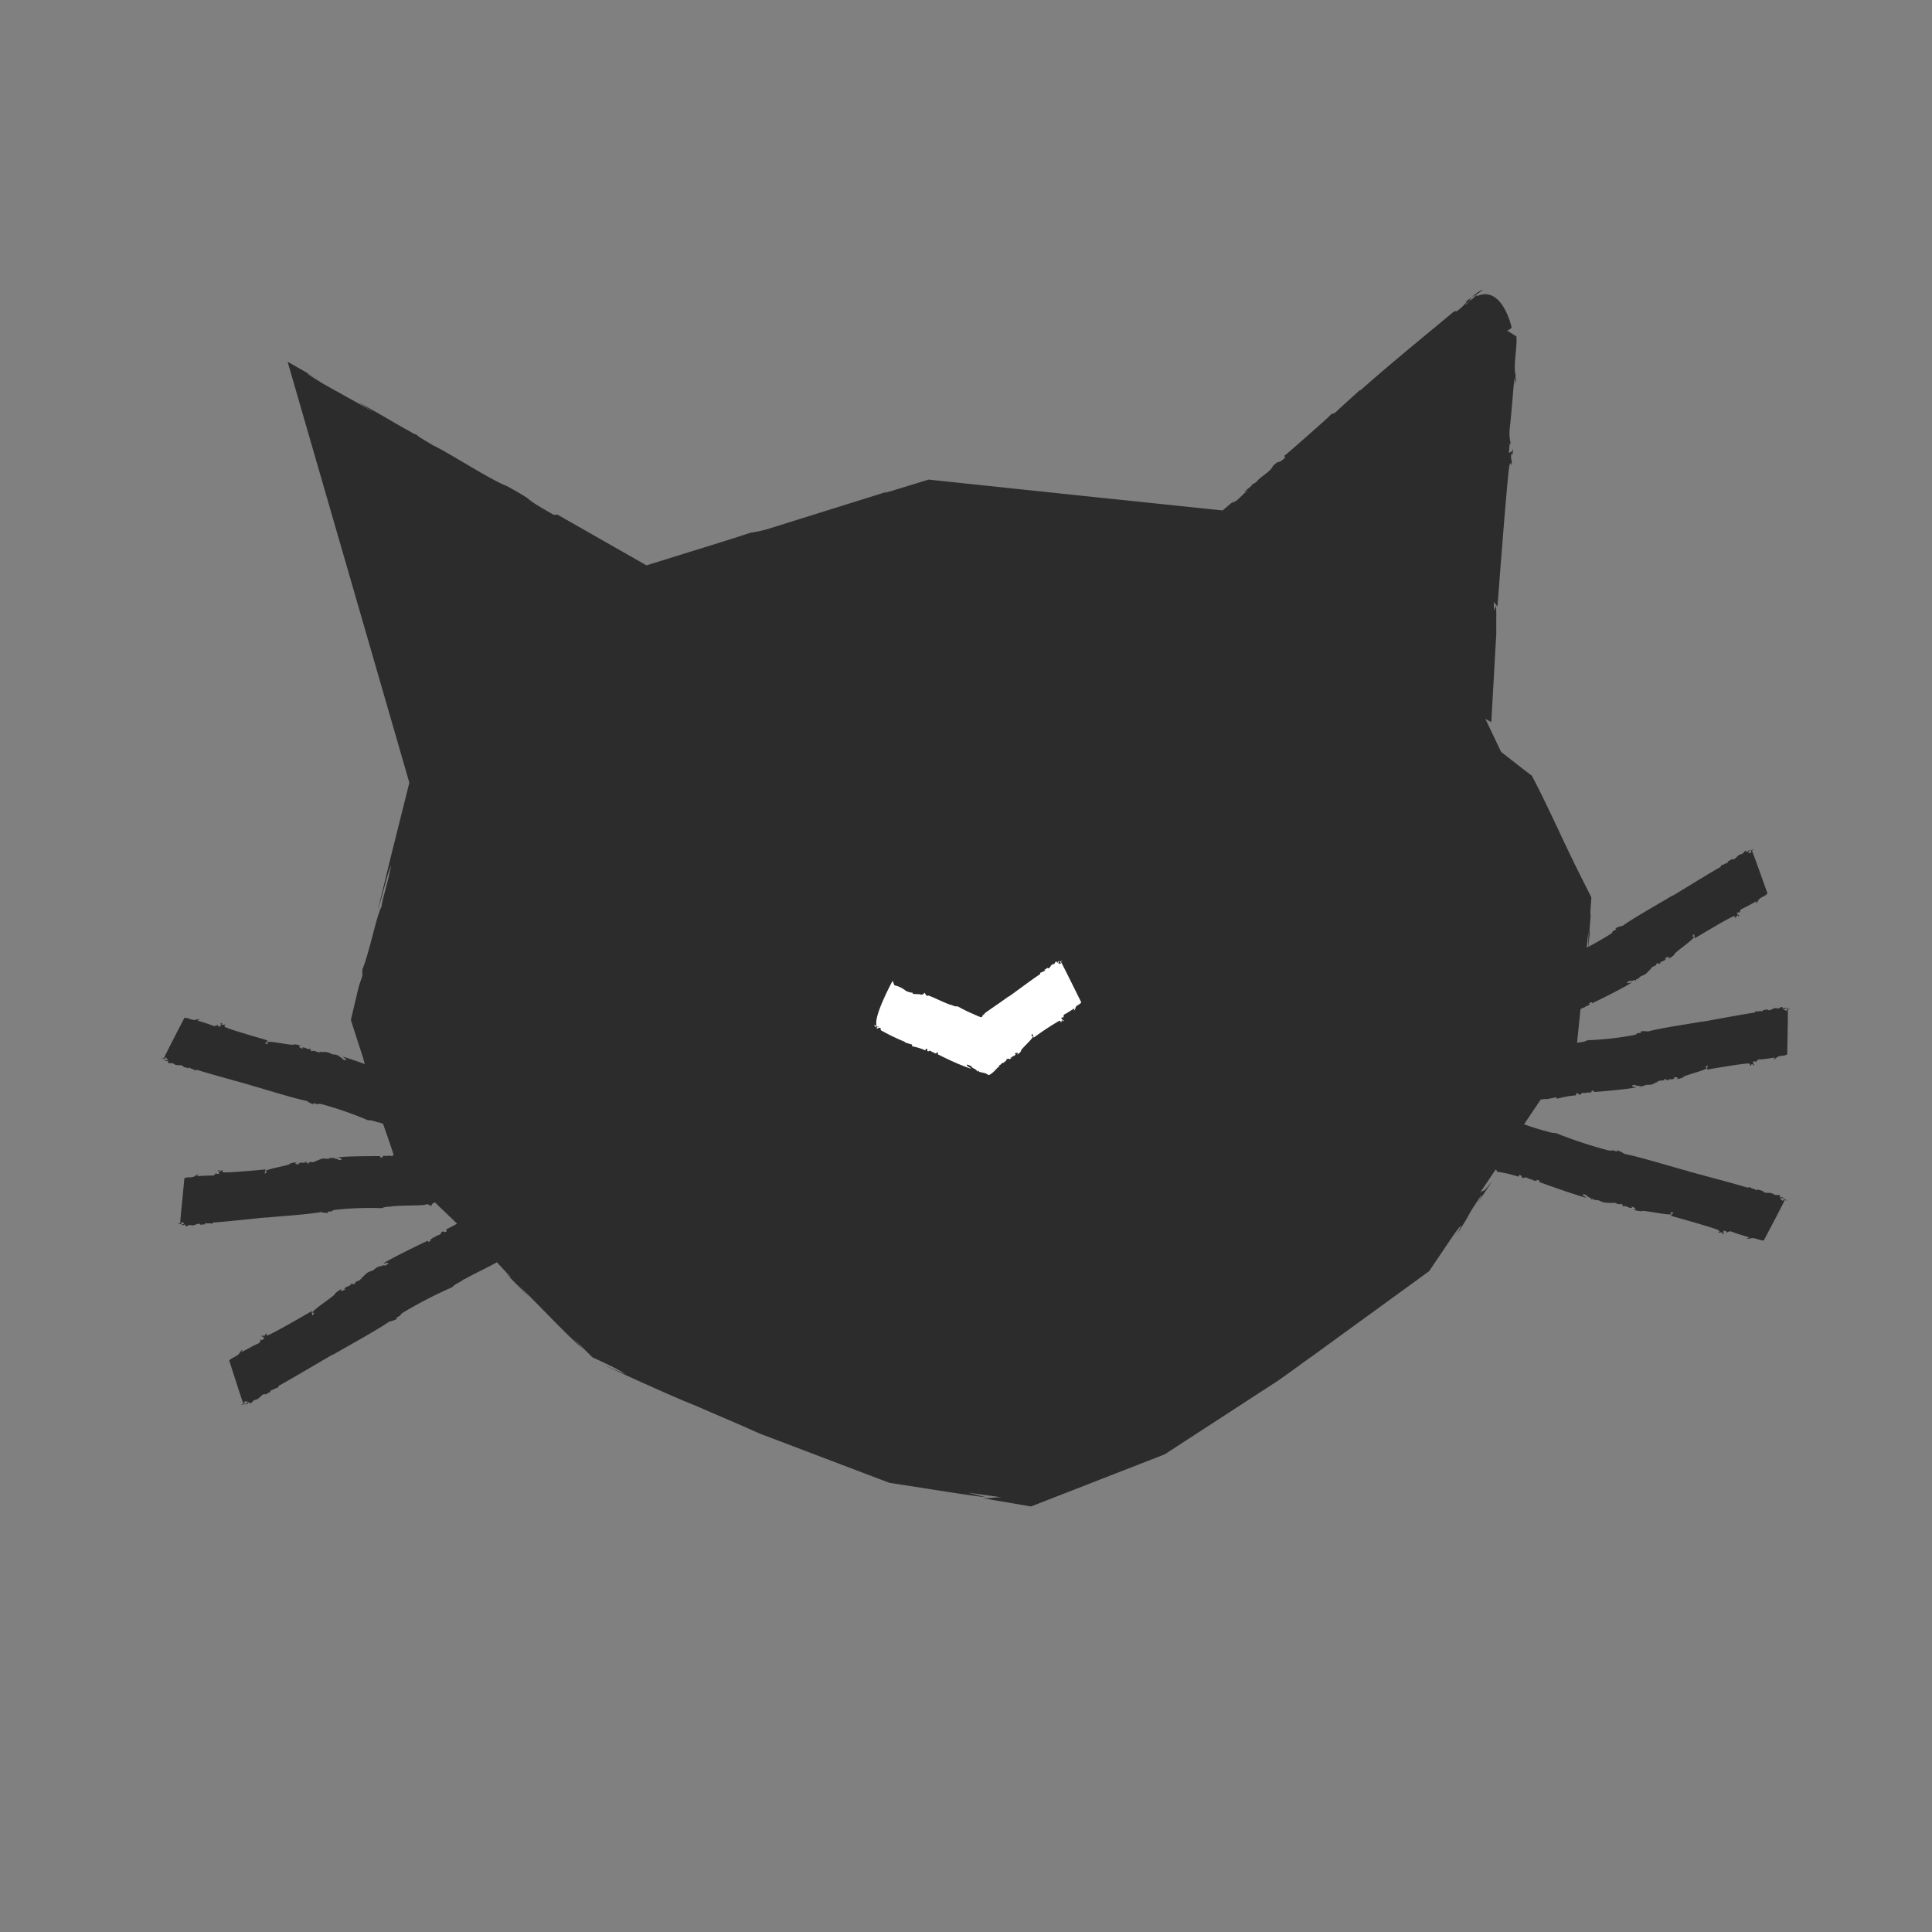 <svg xmlns="http://www.w3.org/2000/svg" viewBox="0 0 385.51 385.51"><rect x="0" y="0" width="385.51" height="385.51" fill="#808080" stroke="none"/><defs><style>.cls-1{fill:#2c2c2c;}.cls-2{fill:#fff;}</style></defs><g id="chat"><polygon class="cls-1" points="292.69 135.66 245.79 107.39 185.86 101.48 128.29 119.11 66.83 84.1 87.89 156.09 76.06 203.39 84.23 229.87 121.08 266.66 153.54 281.56 178.67 291.49 205.27 296.08 230.44 286.33 253.12 271.63 282 250.61 310.85 207.27 313.63 179.69 292.69 135.66"/><path class="cls-1" d="M292.83,130.11c-1.88-1.41-5.32-3.52-8.58-5.53C286.66,126.3,289.28,128,292.83,130.11Z"/><path class="cls-1" d="M284.19,124.54l-.05,0,.11.07Z"/><path class="cls-1" d="M288.8,140.65l1.36,2.84C289.72,142.53,289.26,141.57,288.8,140.65Z"/><path class="cls-1" d="M111.22,102.68l-.71.06c-7.88-4.49-2.06-1.71-9.4-5.77C98,95.84,89,90,86.37,88.85c.08,0-3.48-2-3.16-2.08a3.74,3.74,0,0,1-.52-.19l-.15-.07-.29-.14L81.64,86c-.85-.45-1.8-1-2.83-1.59-2-1.18-4.41-2.57-6.58-3.76-1.54-.78,1.2.79,2.38,1.57l-9.72-5.41c-3.91-2.34-5.18-3.28-1-.91l-6.5-3.72c4.41,15.26,15.89,54.93,24.29,84l-3.66,14.64c-1.14,4.61-2,8.32-2.65,10.76.74-2,1.84-7.06,2.67-8.88-.87,4.34-1.65,6.29-1.91,8.23-.94,1.51-2.48,9.38-3.82,12.49v1.3l-.71,2.09q-1,4.22-1.59,6.71c.64,2,1.12,3.49,1.5,4.66.25.78.43,1.33.57,1.74.27.83.34,1.08.45,1.46.22.77.56,2,2.77,9.33.72,2.27,1.36,4.25,2,6l.85,2.51,1.17,3.57L83.63,237c1,1,2,2,3,3-.59-.58-2-2.27-.13-.5.13.5,5,4.72,5.7,5.8,1.81,1.76,7.58,7.57,5.88,5.35.85,1.11,6,6.33,2.78,3.37,1.74,1.75,3.39,3.47,4.7,4.67l-2.17-2.31c5.93,5.84,8.94,9.25,13,12.84L114.35,267l3.84,3.82,2.69,1.26,1.63.8a20.69,20.69,0,0,1,2.34,1.35l-4.71-2c7.53,3.45,12.09,5.52,18.44,8.22l-2.24-1c1.33.55,3.56,1.5,6.38,2.74l4.66,2,2.6,1.15c.89.39,1.8.81,2.76,1.15l24.72,9.39,12.09,1.88c3.27.5,5.79.86,7.19,1l-3.62-.92,6.89.95c-.81-.14-3.46.34-4.12.13l9.83,1.68,26.68-10.4,15-9.75,7.38-4.8c2.41-1.63,4.69-3.38,7-5l23.39-17c2.09-3.1,3.63-5.37,4.62-6.85,3.2-4.53.93-.58.93-.5,3.65-5.68,1.36-2.59,4.56-7.35.91-1.28,0,.39-.45,1.14,1.37-2.11,2.74-4,2.74-4.23-1.83,2.56-1.38,1.26-2.31,2.24l4.11-6.12v.39a105.06,105.06,0,0,1,5.92-9.78l9.34-13.93c.77-7.65,1.56-15.41,2.31-22.83a44.29,44.29,0,0,1-.24,5.37c.17-1.64.39-4.15.63-5.65-.53,2.93.36-5.15,0-2.85l0-.62.06-.88c.05-.7.1-1.4.15-2.13-.63-1.27-1.29-2.56-1.95-3.88l-1.49-3c-1-2.06-2-4.15-2.95-6.2-1.94-4.1-3.81-8.06-5.51-11.24-.74-.42-14.88-11.78-15.4-11.54-1.05-2.23-2.1-4.45-2.38-5.15.15.63,2.18,5,3.36,7.34l.47.26c2.64,5.32.43,1.34,2.93,6.56-.09.39-2.43-4.4-4.47-8.63,1.79,3.83,3.43,7.71,4.42,9.14,1.61,3.64-.47-.26,1.49,4.11,1.53,3,3.67,7,5.22,10.58l-.07,0c1.37,3.12,2.61,5.67,3.79,8l1.74,3.43.86,1.7.11.21s0,0,0,0l0,0,0,0a.19.19,0,0,1,0,.08c-.05.49-.1,1-.15,1.52-.12,1.1-.25,2.26-.42,3.48v-.94c-.45,3.05-.86,9.09-1.57,14.59.21-1.57.53-2.92.22.4-.15,1.28-.29,2.48-.42,3.62-.07.57-.13,1.12-.18,1.66l0,.09h0v.05l-1.63,2.42c-.78,1.15-1.56,2.27-2.37,3.39L299,214.94l-21.06,31.75L252.4,265.4c-2.19,1.69-4.51,3.13-6.74,4.6l-6.53,4.26L228,281.54l-23.27,9.09-1.84-.31.87.11-23.66-4L167,281.25l-7.19-2.83L156.12,277c-1.23-.49-2.42-1.08-3.63-1.62l-28.44-13-19.38-19.21L88.6,227.35l0-.08,0-.2a.44.44,0,0,0,0-.14l-.14-.52c-.2-.69-.4-1.41-.61-2.14-.43-1.45-.87-3-1.32-4.47l-2.62-8.69c.83,3,.35,2.06-.37-.29l-2.27-7.3c-.08-.21-.12-.23-.16-.26s0-.07,0-.34c.14-.59.33-1.42.6-2.62s.68-2.8,1.18-4.87c.88-3.58,2.21-9,3.83-15.63,1.73-7,3.78-15.13,5.94-23.8L80,112.56l-4.59-16c-.28-1.09-.48-1.89-.58-2.36l.08,0a5.6,5.6,0,0,1,1.21.49l.77.41,1.58.89c4.67,2.65,9.3,5.3,13.44,7.53l-.87-.4c2.27,1.26,7.23,4.07,13.51,7.66l23.2,13.29L152,116.75l14.58-4.49-1.52.41c9.71-3.2,8.49-2.42,16.23-4.66-.37,0,.27-.34,1.41-.79.58-.22,1.27-.48,2-.75l1.18-.42c.13,0,.09,0,.13,0l.09,0,.16-.07h.48l1.28.09,2.13.18-.14.07c5,.43,16.41,1.2,24.69,2l-.34.19c6.93.45,19.9,1.82,24.86,2.29l2.94.32,1.56.17.74.09,14.87,9.2c5.59,3.42,11.39,6.91,16.9,10.09l8.11,5.63,1.27.69s17.52,1.65,1.12-10.14l.38,0-3.42-2c-4-2.56-6.06-3.48-5.67-3.5l5.59,3.4c-4.07-2.53-1.14-.9.49-.07-1.7-1.05-3.36-2.08-4.69-3-.85-.41.55.44,1.16.87-2.25-1.27-5.43-3-8.07-4.66-4.2-2.55-.09-.47-5-3.45l-20-12.22-31-3.23L185.29,95.7l-8.45,2.59c-.69.12.11-.12.94-.42l-24.61,7.7a27.29,27.29,0,0,1-3.59.76c.36-.06-2.45.84-6.82,2.21L129,112.81Z"/><polygon class="cls-1" points="299.66 60.88 246.33 107.33 293.24 135.61 299.66 60.88"/><path class="cls-1" d="M295.94,57.72a10.11,10.11,0,0,0-2.23,1.54A8.3,8.3,0,0,0,295.94,57.72Z"/><polygon class="cls-1" points="293.69 59.27 293.68 59.28 293.71 59.26 293.69 59.27"/><path class="cls-1" d="M294,61.14c0,.25,0,.54-.06.83A7.72,7.72,0,0,0,294,61.14Z"/><path class="cls-1" d="M256.28,90.94l.15.4c-1.81,1.58-.83.11-2.44,1.65-.28,1-2.82,2.37-3.2,3.1,0,0-.84.66-.91.48,0,.23-.22.42-.47.63l-.4.31-.23.2-.37.34c-.33.4.37-.2.61-.29l-2.12,2c-1,.7-1.36.81-.41-.06l-9.94,8.49,17.34,10.62c3.47,2.13,6.49,4,7.87,4.72-.36-.49-1.61-1.06-1.87-1.64,1.11.43,1.44,1,2,1,.1.7,2.13,1.44,2.61,2.37l.44-.09.4.46c4.57,2.38,1.09.47,4.95,2.88,2.29,1.33,3.58,1.61,4.75,2.5-.18-.12-.58-.58,0-.29,0,.29,1.66.77,1.81,1.18.59.31,2.42,1.46,2,.77.22.34,1.83,1.41.77,1a10.66,10.66,0,0,0,1.51.89l-.67-.52c.48.27.89.53,1.27.77l.54.36.93.59a26.43,26.43,0,0,0,3.45,1.89l-1.25-.93a23.29,23.29,0,0,1,4.65,3.18l-2.18-1.19c3.55,2.13,5.72,3.41,8.49,4.86l-1-.64c.47.22,1.24.63,2.21,1.16.21-3.7.56-9.81.87-15.44l.12-2c0-.4,0-.8,0-1.19,0-.7,0-1.37,0-2a25.53,25.53,0,0,0-.05-2.59l-.37,1-.08-1.86c0,.22.84,1,.73,1.14.31-3.93,1.85-24.36,2.35-28,.28-1.45.47-.23.51-.21.05-1.79-.23-.79-.08-2.3.09-.41.22.1.24.34,0-.67.17-1.28,0-1.34-.17.82-.49.44-.75.77l.2-1.94.22.11a8,8,0,0,1-.23-3.06c.37-3.22.6-6.73.92-10,.13.06.15.75.17,1.43a8.92,8.92,0,0,1,.2-1.49c-.3.77,0-1.37-.19-.77-.34-2.42.42-5.45.23-7.58-.47-.22-8-5.21-8.53-5.26a12.57,12.57,0,0,1,.19-1.49,6.15,6.15,0,0,0-.3,2.12l.3.14c0,1.58-.22.35-.33,1.88-.26.06-.19-1.35-.11-2.59a7.63,7.63,0,0,0-.17,2.69c-.19,1-.3-.15-.51,1.11a14.4,14.4,0,0,1-.1,3.12l0,0c-.48,2.49.05,3.87-.4,6.14l-.07-.25c-.21.8-.15,2.41-.43,3.86.08-.41.3-.76.25.12-.3,1.67-.24,2.83-.54,4L292,84c-.55,5.85-2.18,29-2.65,34.89l0-.24c-.14,1.94-.33,4.33-.53,7,0,.39,0,.81,0,1.24l-.65-.33-.34-.17-.19-.1-1.14-.66c-3-1.76-5.78-3.35-8-4.57a47,47,0,0,0-4.08-2.76c.66.52.32.52-.23.17-3.9-2.38-.35,0-4.36-2.31-1.78-1-5.37-3.11-9.35-5.54l-3-1.86-1.54-1-.29-.19-.18-.11c-.46-.32-.87-.6-1.18-.84a11.36,11.36,0,0,1,1.11-.76.85.85,0,0,1,.17-.38l.1-.1L256,105l.8-.7c1.06-.94,2.14-1.86,3-2.76l-.13.23c1.92-1.86,13.53-11.53,15.79-13.67l-.35.24C277,86.43,277,87,278.68,85.66c-.47-.12,1.12-1.81,1.77-2.42l0,.09c1-.93,3-3.18,4.63-4.66l.08.22c1.23-1.39,3.9-3.58,4.88-4.46A114.63,114.63,0,0,0,299,66.88l2.38-1.24.25-.3s-1.85-8.51-6.93-6.24l-.09-.22-.77.72c-1,.74-1.3,1.32-1.38,1.1l1.33-1.12c-1,.79-.41.12-.13-.3a12.37,12.37,0,0,1-1.18.88c-.14.23.2,0,.38-.15a11.08,11.08,0,0,1-1.74,1.76c-1,.84-.3-.21-1.46.77-6.15,5.13-12.17,10-18.24,15.38-.2,0,0-.09.12-.27-1.77,1.67-3.43,3.07-5,4.6a2.46,2.46,0,0,1-.94.39c.19,0-2.08,2-4.43,4.07l-3.28,2.88C257,90.38,256.33,90.91,256.28,90.94Z"/><path class="cls-2" d="M174.47,204.5c0,.27.24.38.43.5A.59.59,0,0,0,174.47,204.5Z"/><polygon class="cls-2" points="174.91 205 174.91 205 174.9 205 174.91 205"/><path class="cls-2" d="M211.69,191.61l-.15.11A.42.42,0,0,0,211.69,191.61Z"/><path class="cls-2" d="M184.62,209.59l.18-.36c.49.19,0,.48.46.57.38-.46.73.35,1,.13,0,0,.19.15.11.31.18-.26.25,0,.42,0s0-.1,0-.2l.35,0c.09.14.06.32-.09.29.4.22,1.57.79,2.76,1.34.6.27,1.2.54,1.71.75l1.28.5c.4.15.72.26.95.33-.18-.32-.77-.38-.87-.81.5,0,.65.33.9.2.07.61,1,.52,1.27,1.23l.15-.27.22.29c1.88.43.72.09,1.91.64l.35-.2c1-.68,1.28-1.4,1.84-1.57-.08,0-.33,0-.12-.24.12.23.56-.6.76-.41.22-.18,1-.63.57-.8.2.09.9-.28.58.12a1.86,1.86,0,0,0,.6-.41l-.34.1a3,3,0,0,1,.51-.32c.13-.07.19-.08.27-.12a.48.48,0,0,0,.31-.39l-.23,0c.23-.17.42-.33.71-.08l-.19.25a2.34,2.34,0,0,0,.86-.82l-.13.07c.23-.58,2.29-2.28,2.44-2.92l-.34-.12.21-.42s.34.88.25.82a57.94,57.94,0,0,1,5.12-3.38c.36-.05.3.34.32.38.27-.3,0-.34.27-.5.1,0,.1.2.08.26.11-.11.27-.1.21-.22-.21,0-.33-.32-.52-.47l.37-.21.11.2c.08,0-.13-.64.29-.77.64-.31,1.25-.79,1.87-1.13.06.11,0,.26-.1.41.08,0,.19-.16.31-.12-.27-.11.17-.3,0-.31.14-.74,1-.69,1.17-1.25-.24-.43-3.73-7.56-4.05-8.05a.72.72,0,0,1,.31-.12c-.1-.09-.37,0-.46.15l.15.28c-.23.28-.17-.11-.44.09-.15-.21.08-.42.29-.59-.22.11-.52.09-.45.37-.26,0-.15-.27-.44-.21-.13.17-.21.52-.48.52l0,0c-.61.08-.5.78-1.07.83v-.1c-.23,0-.41.33-.77.38.11,0,.28.1.13.23-.4.07-.52.34-.86.32l-.08.35c-1.1.66-5.17,3.72-6.23,4.45l0-.06c-.79.59-2,1.43-3.27,2.3l-.92.65a4.92,4.92,0,0,0-.62.47,2,2,0,0,0-.2.36c-.09-.18-.12-.15-.17-.16s0,0,0,0,0,.32,0,.29c-.19-.1,0,.19-.22.21a.44.44,0,0,1-.33,0l-.59-.24-.94-.42a29.17,29.17,0,0,1-2.94-1.46c-.65.13-1.2-.38-1.79-.37l.09-.06c-.6-.09-3.55-1.61-4.23-1.74l.07.08c-.63,0-.41-.35-.8-.63-.09.4-.65.42-.84.38l0-.08a10.68,10.68,0,0,1-1.51-.08l.1-.2a3.73,3.73,0,0,1-1.41-.38,5.49,5.49,0,0,0-2.31-1.12l-.3-.8-.1,0s-3.66,6.76-3.17,8.7l-.1.2.22.06c.22.2.43,0,.34.21l-.35-.17c.24.17,0,.2-.13.28a.82.82,0,0,1,.26.23c.08-.06,0-.1,0-.16.17,0,.44-.14.57,0s-.12.34.18.49a42.65,42.65,0,0,0,4.72,2.27c0,.1,0,.08-.1.1.53.1,1,.31,1.44.4a.64.64,0,0,1,.08.38A10.5,10.5,0,0,1,184.62,209.59Z"/><path class="cls-1" d="M299.59,209.31a1.22,1.22,0,0,0,.9-.15A1.07,1.07,0,0,0,299.59,209.31Z"/><polygon class="cls-1" points="300.5 209.16 300.5 209.16 300.49 209.16 300.5 209.16"/><path class="cls-1" d="M349.69,169.35l-.22.14A.64.64,0,0,0,349.69,169.35Z"/><path class="cls-1" d="M314.43,202.19l-.15-.38c.66-.37.42.29,1-.14,0-.62,1.06-.52,1.12-.9,0,0,.33-.11.4.06-.06-.32.27-.24.42-.41s-.09,0-.19-.11l.38-.33c.22,0,.35.12.18.25,1.2-.53,6.8-3.33,7.95-4.14-.27-.12-.57.23-.89,0,.22-.36.51-.2.55-.47.39.4.78-.28,1.29.06l-.06-.32.25.07c1.27-1.07.25-.32,1.55-1,.71-.45.85-1,1.33-1.1-.06,0-.31-.05-.16-.22.16.22.41-.45.64-.26.16-.14.78-.44.4-.65.19.1.76-.13.52.19.19-.09.39-.15.48-.29l-.28,0c.58-.39,1.06-.32,1.29-.84h-.3c.36-.22.65-.42,1-.18l-.32.31a5,5,0,0,0,1.37-1l-.19.09c.47-.68,3.69-2.82,4.06-3.55l-.41-.09.39-.5c-.06,0,.2.94.11.89,1.08-.63,6.65-4,7.75-4.39.49-.09.3.35.31.39.45-.37.07-.38.5-.59.14,0,.09.2,0,.28.17-.14.39-.15.34-.27-.28,0-.35-.32-.56-.47L347,182l.09.2c.12-.06,0-.7.6-.89.94-.42,1.88-1,2.81-1.49,0,.13-.1.3-.25.48a.81.81,0,0,1,.45-.18c-.34-.08.3-.35.08-.34.4-.84,1.49-.88,1.9-1.53-.19-.46-2.83-8-3.11-8.52a1.28,1.28,0,0,1,.45-.17c-.12-.09-.5,0-.66.22l.12.29c-.38.34-.19-.1-.6.15-.15-.21.21-.47.55-.69-.33.15-.73.16-.72.48-.34.07-.12-.29-.52-.19-.21.2-.42.6-.78.63l0,0c-.83.16-.88.93-1.65,1.06l0-.11c-.3,0-.64.42-1.13.51.14,0,.33.08.1.24-.54.13-.78.44-1.22.46l-.21.4c-1.65.87-7.92,4.77-9.53,5.72l0-.07c-2.43,1.5-7.56,4.34-10,6.08a4.57,4.57,0,0,0-1.49.53c.28,0,.28.16.1.25-1.28.68,0,.2-1.24,1a69.52,69.52,0,0,1-8.55,4.5c-.53.71-1.54,1-2.12,1.54l0-.11c-.67.53-5,2.58-5.82,3.17l.14,0c-.64.62-.74.22-1.39.44.28.31-.25.87-.48,1l0-.08a19.06,19.06,0,0,1-1.58,1.43l-.09-.21a7.62,7.62,0,0,1-1.75,1.17,11.48,11.48,0,0,0-3.34,1.65l-1-.15-.08.11s2.56,7.32,4.83,7.91l.08.21.28-.19c.4-.1.44-.42.53-.21l-.5.25c.39-.15.2.09.12.28A1.75,1.75,0,0,1,301,209c0-.11-.1-.05-.18-.06.15-.17.32-.5.6-.54.37-.19.19.3.63.08,2.3-1.09,4.58-2.06,6.8-3.36.09,0,0,.08,0,.16.63-.46,1.25-.77,1.81-1.2a.66.66,0,0,1,.43.14A20.79,20.79,0,0,1,314.43,202.19Z"/><path class="cls-1" d="M298.9,219.72a1.08,1.08,0,0,0,.85.19A1,1,0,0,0,298.9,219.72Z"/><polygon class="cls-1" points="299.76 219.92 299.76 219.91 299.75 219.91 299.76 219.92"/><path class="cls-1" d="M356.92,201l-.25.05A1,1,0,0,0,356.92,201Z"/><path class="cls-1" d="M314.5,218.56v-.4c.71-.11.27.42.92.23.18-.6,1.11-.1,1.3-.43,0,0,.32,0,.33.2,0-.32.32-.12.52-.22s-.07-.09-.14-.17l.45-.17c.2.07.27.24.08.3,1.24-.06,7.16-.59,8.46-.93-.2-.2-.58,0-.79-.33.32-.25.52,0,.65-.24.21.52.78,0,1.12.53l.06-.32.2.17c1.49-.53.33-.21,1.7-.33.78-.15,1.1-.63,1.56-.53-.07,0-.27-.16-.07-.26.07.26.51-.27.65,0,.2-.06.85-.11.58-.45.13.17.72.16.4.37.2,0,.39,0,.52-.09l-.26-.07c.65-.14,1,.09,1.43-.3l-.26-.11c.39-.08.71-.15.92.19l-.39.16a4.66,4.66,0,0,0,1.56-.44h-.2c.64-.45,4.23-1.26,4.8-1.8l-.33-.24.52-.31c-.07,0-.14.95-.21.86,1.18-.19,7.27-1.26,8.38-1.22.46.09.14.43.14.48.52-.18.19-.33.65-.37.13,0,0,.22-.06.27.19-.06.39,0,.39-.12-.26-.07-.21-.43-.34-.64l.58-.06V212c.13,0,.24-.65.83-.61,1,0,2-.26,3-.35,0,.13-.19.24-.38.35.13,0,.33-.08.46,0-.27-.2.39-.21.19-.28.64-.64,1.63-.28,2.2-.73,0-.49.19-8.48.11-9.06a1.29,1.29,0,0,1,.46,0c-.07-.13-.46-.14-.65,0v.31c-.45.17-.13-.17-.59-.08-.06-.25.36-.37.72-.44-.33,0-.69-.12-.79.17-.33-.06,0-.31-.4-.36-.26.11-.58.4-.91.3v-.05c-.79-.15-1.1.55-1.82.38l.06-.09c-.26-.11-.72.15-1.18.06.14,0,.27.2,0,.26-.53-.08-.85.12-1.24,0l-.32.29c-1.77.2-8.65,1.52-10.41,1.81l.06-.05c-2.67.49-8.18,1.25-10.91,2a4.27,4.27,0,0,0-1.51,0c.26.06.2.25,0,.26-1.37.17-.07.18-1.44.48a63.36,63.36,0,0,1-9.12,1c-.71.47-1.69.33-2.4.66l.06-.1c-.78.25-5.34.55-6.25.8l.13,0c-.77.33-.72-.07-1.37-.11.14.39-.52.72-.78.79v-.09a19.31,19.31,0,0,1-1.89.74V210a6.51,6.51,0,0,1-2,.43,10.53,10.53,0,0,0-3.52.31l-.87-.52-.1.08s-.2,7.73,1.62,9.12v.22l.31-.07c.39.06.53-.22.54,0l-.52.05c.39,0,.14.16,0,.3a1.29,1.29,0,0,1,.45.06c.07-.1-.06-.09-.13-.13.19-.1.45-.35.71-.28s.08.35.53.31c2.42-.16,4.77-.23,7.18-.62.07.08,0,.09-.06.14.72-.2,1.37-.25,2-.44a.64.64,0,0,1,.33.28A19.59,19.59,0,0,1,314.5,218.56Z"/><path class="cls-1" d="M285.75,228.42c.14.3.5.43.83.58A1.29,1.29,0,0,0,285.75,228.42Z"/><path class="cls-1" d="M286.59,229h0Z"/><path class="cls-1" d="M356.44,239.2l-.29-.07A1.53,1.53,0,0,0,356.44,239.2Z"/><path class="cls-1" d="M303,234.79l.17-.37c.81.25.1.51.88.65.46-.45,1.24.44,1.59.24,0,0,.34.17.27.33.2-.26.4.05.65,0s0-.1-.07-.21l.57.06c.18.16.18.35-.06.31,1.36.53,8,2.87,9.51,3.19-.12-.28-.63-.27-.7-.68.45-.07.56.25.8.1,0,.56.83.39,1,1l.21-.26.14.24c1.84.23.44,0,2,.52.91.23,1.46-.05,1.91.26-.07,0-.21-.27,0-.27,0,.27.68,0,.71.3.24,0,1,.3.82-.13.07.21.71.48.27.52a1.35,1.35,0,0,0,.6.16l-.26-.18c.77.18,1.09.58,1.68.41l-.24-.23c.46.12.84.21.91.61l-.49,0a5.93,5.93,0,0,0,1.87.34l-.22-.07c.9-.11,5.11.87,6,.66l-.25-.38.69,0c-.07,0-.57.78-.6.68,1.34.38,8.37,2.32,9.55,2.88.45.3-.05.46-.07.5.64.08.35-.21.86,0,.13.09-.09.2-.18.22.23,0,.41.19.47.07-.25-.18,0-.48-.08-.74l.65.24-.09.2c.14.05.55-.46,1.17-.15,1.07.43,2.29.72,3.38,1.11-.06.13-.31.13-.57.13a1.09,1.09,0,0,1,.49.22c-.2-.3.51,0,.33-.16,1-.27,1.87.53,2.7.39.2-.44,4-7.53,4.16-8.08a1.33,1.33,0,0,1,.49.22c0-.15-.43-.35-.69-.34l-.13.28c-.57-.06-.07-.21-.6-.35.05-.25.54-.16,1-.05-.37-.15-.69-.44-.93-.22-.32-.21.13-.29-.27-.52-.32,0-.8.09-1.11-.16l0,0c-.78-.52-1.42,0-2.13-.53l.11,0c-.23-.23-.83-.21-1.28-.51.12.09.19.31-.12.24-.52-.33-1-.29-1.32-.61l-.48.11c-2-.66-10-2.75-12-3.32l.09,0c-3.09-.82-9.36-2.77-12.61-3.41a5.73,5.73,0,0,0-1.6-.76c.25.18.11.32-.11.24-1.55-.5-.16.13-1.76-.25a88.11,88.11,0,0,1-10.26-3.41c-1,.08-2-.51-2.87-.55l.11-.06c-.95-.15-6-2-7.07-2.25l.12.1c-1-.07-.74-.41-1.43-.75,0,.42-.88.39-1.19.33l0-.08c-.47-.08-1.6-.05-2.37-.23l.1-.21a9.09,9.09,0,0,1-2.29-.53,14.55,14.55,0,0,0-3.93-1.4l-.7-.88-.14,0s-3.68,6.86-2.34,9l-.1.2.37.08c.4.24.67.06.58.26l-.58-.21c.41.2.07.21-.13.28a1.93,1.93,0,0,1,.47.27c.11-.06,0-.11-.09-.18.25,0,.64-.1.89.09.44.15-.08.35.43.53,2.67,1,5.23,2.06,8,2.85,0,.11,0,.08-.13.1.86.16,1.59.42,2.37.56a.72.72,0,0,1,.23.41A27.76,27.76,0,0,1,303,234.79Z"/><path class="cls-1" d="M95.88,220.73c-.11-.29-.43-.41-.72-.55A1,1,0,0,0,95.88,220.73Z"/><polygon class="cls-1" points="95.15 220.18 95.15 220.18 95.16 220.18 95.15 220.18"/><path class="cls-1" d="M32.48,211.43l.25.07A1,1,0,0,0,32.48,211.43Z"/><path class="cls-1" d="M80.54,214.76l-.17.37c-.73-.23-.07-.5-.77-.62-.44.45-1.1-.42-1.42-.21,0,0-.31-.16-.23-.32-.2.26-.36,0-.59,0s0,.1,0,.21l-.51,0c-.15-.15-.14-.34.07-.31-1.21-.5-7.08-2.69-8.46-3,.1.27.56.26.61.65-.42.09-.5-.23-.72-.08,0-.56-.74-.37-.84-1l-.19.26-.12-.23c-1.66-.2-.41,0-1.76-.48-.81-.21-1.32.08-1.72-.22.07,0,.18.26-.05.27.05-.27-.6,0-.62-.28-.22,0-.86-.28-.75.15-.06-.22-.62-.47-.22-.52a1.2,1.2,0,0,0-.54-.15l.23.18c-.69-.16-1-.55-1.5-.37l.2.22c-.4-.11-.74-.19-.79-.59l.44,0a4.7,4.7,0,0,0-1.68-.3l.2.07c-.82.12-4.58-.77-5.36-.54l.21.37-.63,0c.06,0,.55-.79.57-.68-1.19-.36-7.46-2.13-8.5-2.67-.4-.29.06-.45.08-.49-.58-.07-.33.21-.78,0-.11-.09.09-.2.18-.22-.22,0-.37-.19-.43-.07.22.18,0,.48,0,.74l-.59-.22.1-.21c-.13,0-.52.47-1.07.17-1-.4-2-.67-3-1,0-.12.28-.13.52-.14-.13-.05-.35-.08-.44-.21.17.3-.46,0-.3.17-.89.29-1.67-.49-2.42-.34-.21.45-3.92,7.54-4.1,8.09a1.12,1.12,0,0,1-.43-.21c0,.15.38.33.61.33l.13-.29c.51,0,0,.21.52.34,0,.25-.49.17-.88.07.33.14.61.42.84.2.28.2-.13.28.22.51.29,0,.73-.11,1,.14l0,0c.69.49,1.29,0,1.9.48l-.1,0c.21.22.75.19,1.15.48-.11-.09-.17-.3.11-.24.46.31.86.27,1.17.58l.43-.12c1.76.61,8.89,2.53,10.69,3.06l-.08,0c2.76.75,8.33,2.56,11.25,3.13a4.83,4.83,0,0,0,1.41.72c-.22-.18-.08-.32.11-.24,1.38.47.15-.13,1.58.21a69.9,69.9,0,0,1,9.12,3.18c.88-.1,1.75.47,2.58.49l-.11.06c.85.13,5.32,1.91,6.3,2.09l-.11-.09c.89.05.65.39,1.26.71,0-.41.81-.4,1.09-.35l0,.08c.43.07,1.45,0,2.13.19l-.09.2a7.1,7.1,0,0,1,2,.49A11.88,11.88,0,0,0,92,228.88l.6.85.13,0s3.6-6.86,2.48-8.93l.1-.2-.33-.07c-.35-.23-.61,0-.51-.24l.51.19c-.36-.19-.06-.21.13-.28a1.31,1.31,0,0,1-.41-.26c-.1.06,0,.11.07.17-.23,0-.58.12-.8-.06-.39-.15.08-.35-.37-.52-2.37-.94-4.64-1.93-7.1-2.67,0-.11,0-.08.12-.1-.76-.14-1.41-.39-2.11-.51a.62.62,0,0,1-.19-.4A21.64,21.64,0,0,1,80.54,214.76Z"/><path class="cls-1" d="M95.09,230.36a1.12,1.12,0,0,0-.83-.26A1,1,0,0,0,95.09,230.36Z"/><path class="cls-1" d="M94.26,230.1h0Z"/><path class="cls-1" d="M35.78,244.43l.25,0A1.07,1.07,0,0,0,35.78,244.43Z"/><path class="cls-1" d="M79.45,230.29l0,.4c-.72.05-.24-.44-.9-.3-.23.58-1.11,0-1.33.32,0,0-.32,0-.31-.22-.08.31-.33.09-.53.18s.06.09.12.18L76,231c-.19-.09-.25-.27-.05-.31-1.24,0-7.19,0-8.51.26.18.22.58,0,.76.39-.34.23-.52,0-.66.19-.17-.54-.78-.09-1.08-.62l-.09.31L66.2,231c-1.53.41-.35.17-1.72.18-.79.1-1.15.55-1.6.42.07,0,.26.17,0,.26,0-.26-.53.23-.65,0-.2,0-.85,0-.61.41-.12-.18-.71-.22-.37-.4a1,1,0,0,0-.53,0L61,232c-.66.09-1-.17-1.45.19l.25.13c-.39,0-.72.09-.9-.26l.4-.14a4.64,4.64,0,0,0-1.59.32h.2c-.68.41-4.32.93-4.93,1.42l.31.27-.54.27c.07,0,.21-.93.27-.85-1.18.1-7.34.69-8.44.57-.46-.13-.11-.45-.11-.49-.53.14-.21.31-.67.32-.13,0,0-.23.08-.27-.2,0-.39,0-.4.09.26.09.17.44.29.67h-.59l0-.22c-.14,0-.3.62-.88.54-1,0-2,.1-3,.11,0-.13.21-.22.41-.31a.81.81,0,0,1-.46-.05c.25.22-.4.19-.21.27-.69.59-1.65.15-2.26.55,0,.49-.85,8.45-.82,9a.93.93,0,0,1-.45,0c.06.14.45.18.65.09v-.31c.47-.14.13.17.59.12,0,.26-.39.34-.76.38.34,0,.69.18.81-.11.32.09,0,.31.37.4.27-.09.61-.36.93-.23v0c.77.22,1.13-.45,1.84-.23l-.07.09c.26.13.73-.1,1.18,0-.13,0-.25-.22,0-.26.52.13.86-.06,1.24.12l.34-.27c1.77-.06,8.74-.83,10.52-1l-.07.05c2.7-.29,8.26-.61,11-1.12a4.25,4.25,0,0,0,1.5.17c-.26-.09-.18-.27,0-.27,1.38-.05.09-.17,1.47-.36a64.68,64.68,0,0,1,9.17-.31c.75-.41,1.72-.19,2.45-.47l-.07.09c.8-.18,5.37-.12,6.3-.3l-.13,0c.8-.27.71.13,1.36.21-.11-.4.58-.67.84-.71V240a17.09,17.09,0,0,1,1.94-.6v.23a6.45,6.45,0,0,1,2-.29,10.52,10.52,0,0,0,3.54,0l.82.58.11-.07s.81-7.69-.9-9.22l0-.22-.32.05c-.39-.09-.55.18-.53-.05h.52c-.39,0-.13-.17,0-.31a1.29,1.29,0,0,1-.45-.09c-.07.09.06.09.13.14-.21.09-.48.31-.74.22s0-.35-.5-.35c-2.42,0-4.77-.14-7.21.06-.06-.09,0-.09.07-.14-.72.14-1.38.15-2,.28a.69.69,0,0,1-.31-.3A19.94,19.94,0,0,1,79.45,230.29Z"/><path class="cls-1" d="M105.67,237.44a1.59,1.59,0,0,0-1,.19A1.25,1.25,0,0,0,105.67,237.44Z"/><path class="cls-1" d="M104.68,237.63h0Z"/><path class="cls-1" d="M48.52,280.41l.25-.16A.82.82,0,0,0,48.52,280.41Z"/><path class="cls-1" d="M89,245.33l.14.38c-.75.41-.43-.28-1.08.18,0,.64-1.18.57-1.28,1,0-.05-.36.12-.42,0,0,.32-.32.25-.49.43s.1.05.2.1l-.44.36c-.24,0-.37-.11-.18-.25-1.33.59-7.63,3.68-8.93,4.56.28.11.64-.26,1,0-.27.38-.57.23-.63.51-.4-.4-.86.32-1.4,0l0,.33-.27-.07c-1.45,1.16-.29.34-1.75,1-.8.49-1,1.07-1.52,1.19.07,0,.34,0,.16.21-.16-.21-.47.48-.71.3-.19.14-.88.48-.48.68-.2-.1-.84.16-.56-.18a1.54,1.54,0,0,0-.54.32l.31-.05c-.66.42-1.17.37-1.46.9h.33c-.41.24-.74.45-1.07.22l.37-.33a6.19,6.19,0,0,0-1.56,1.1l.21-.1c-.55.71-4.2,3-4.65,3.8l.45.08-.46.52c.07,0-.16-1-.06-.91-1.22.7-7.52,4.36-8.74,4.81-.54.11-.3-.35-.32-.39-.5.39-.09.39-.58.63-.15,0-.08-.21,0-.29-.2.15-.44.17-.39.29.31,0,.37.32.59.46l-.63.3-.08-.21c-.14.07,0,.72-.71.94-1.06.47-2.12,1.13-3.16,1.64-.05-.13.13-.31.31-.5-.14.07-.33.22-.5.2.35.07-.36.37-.12.35-.48.88-1.68,1-2.16,1.65.17.46,2.58,8.13,2.86,8.63a1.46,1.46,0,0,1-.5.2c.12.09.55-.07.72-.25l-.11-.3c.44-.36.21.1.67-.18.15.21-.26.5-.64.73.36-.16.8-.19.81-.51.38-.08.11.29.56.17.24-.21.5-.63.89-.68l0,0c.91-.2,1-1,1.86-1.16l0,.12c.33,0,.73-.46,1.27-.57-.16,0-.36-.07-.1-.25.6-.14.89-.48,1.37-.51l.25-.42c1.86-1,8.94-5.2,10.76-6.24l0,.08c2.75-1.64,8.52-4.75,11.26-6.63a5.82,5.82,0,0,0,1.66-.61c-.31.05-.31-.15-.1-.25,1.44-.75,0-.2,1.41-1.08a89.32,89.32,0,0,1,9.61-4.94c.62-.75,1.74-1,2.41-1.67l0,.12c.77-.57,5.65-2.84,6.56-3.48l-.16,0c.74-.66.82-.25,1.54-.5-.28-.31.33-.91.6-1.08l0,.08a23.17,23.17,0,0,1,1.82-1.53l.08.21a9,9,0,0,1,2-1.26,14.17,14.17,0,0,0,3.75-1.83l1.11.12.09-.12s-2.33-7.42-4.77-7.95l-.07-.2-.32.2c-.45.12-.51.44-.59.23l.56-.27c-.43.16-.21-.09-.12-.28a1.7,1.7,0,0,1-.51.14c0,.12.1.05.19.06-.18.19-.38.53-.69.58-.41.2-.19-.3-.68-.06-2.58,1.2-5.13,2.29-7.63,3.71-.1,0,0-.08,0-.16-.71.5-1.41.83-2.05,1.3a.72.72,0,0,1-.46-.13A27.67,27.67,0,0,1,89,245.33Z"/></g></svg>
